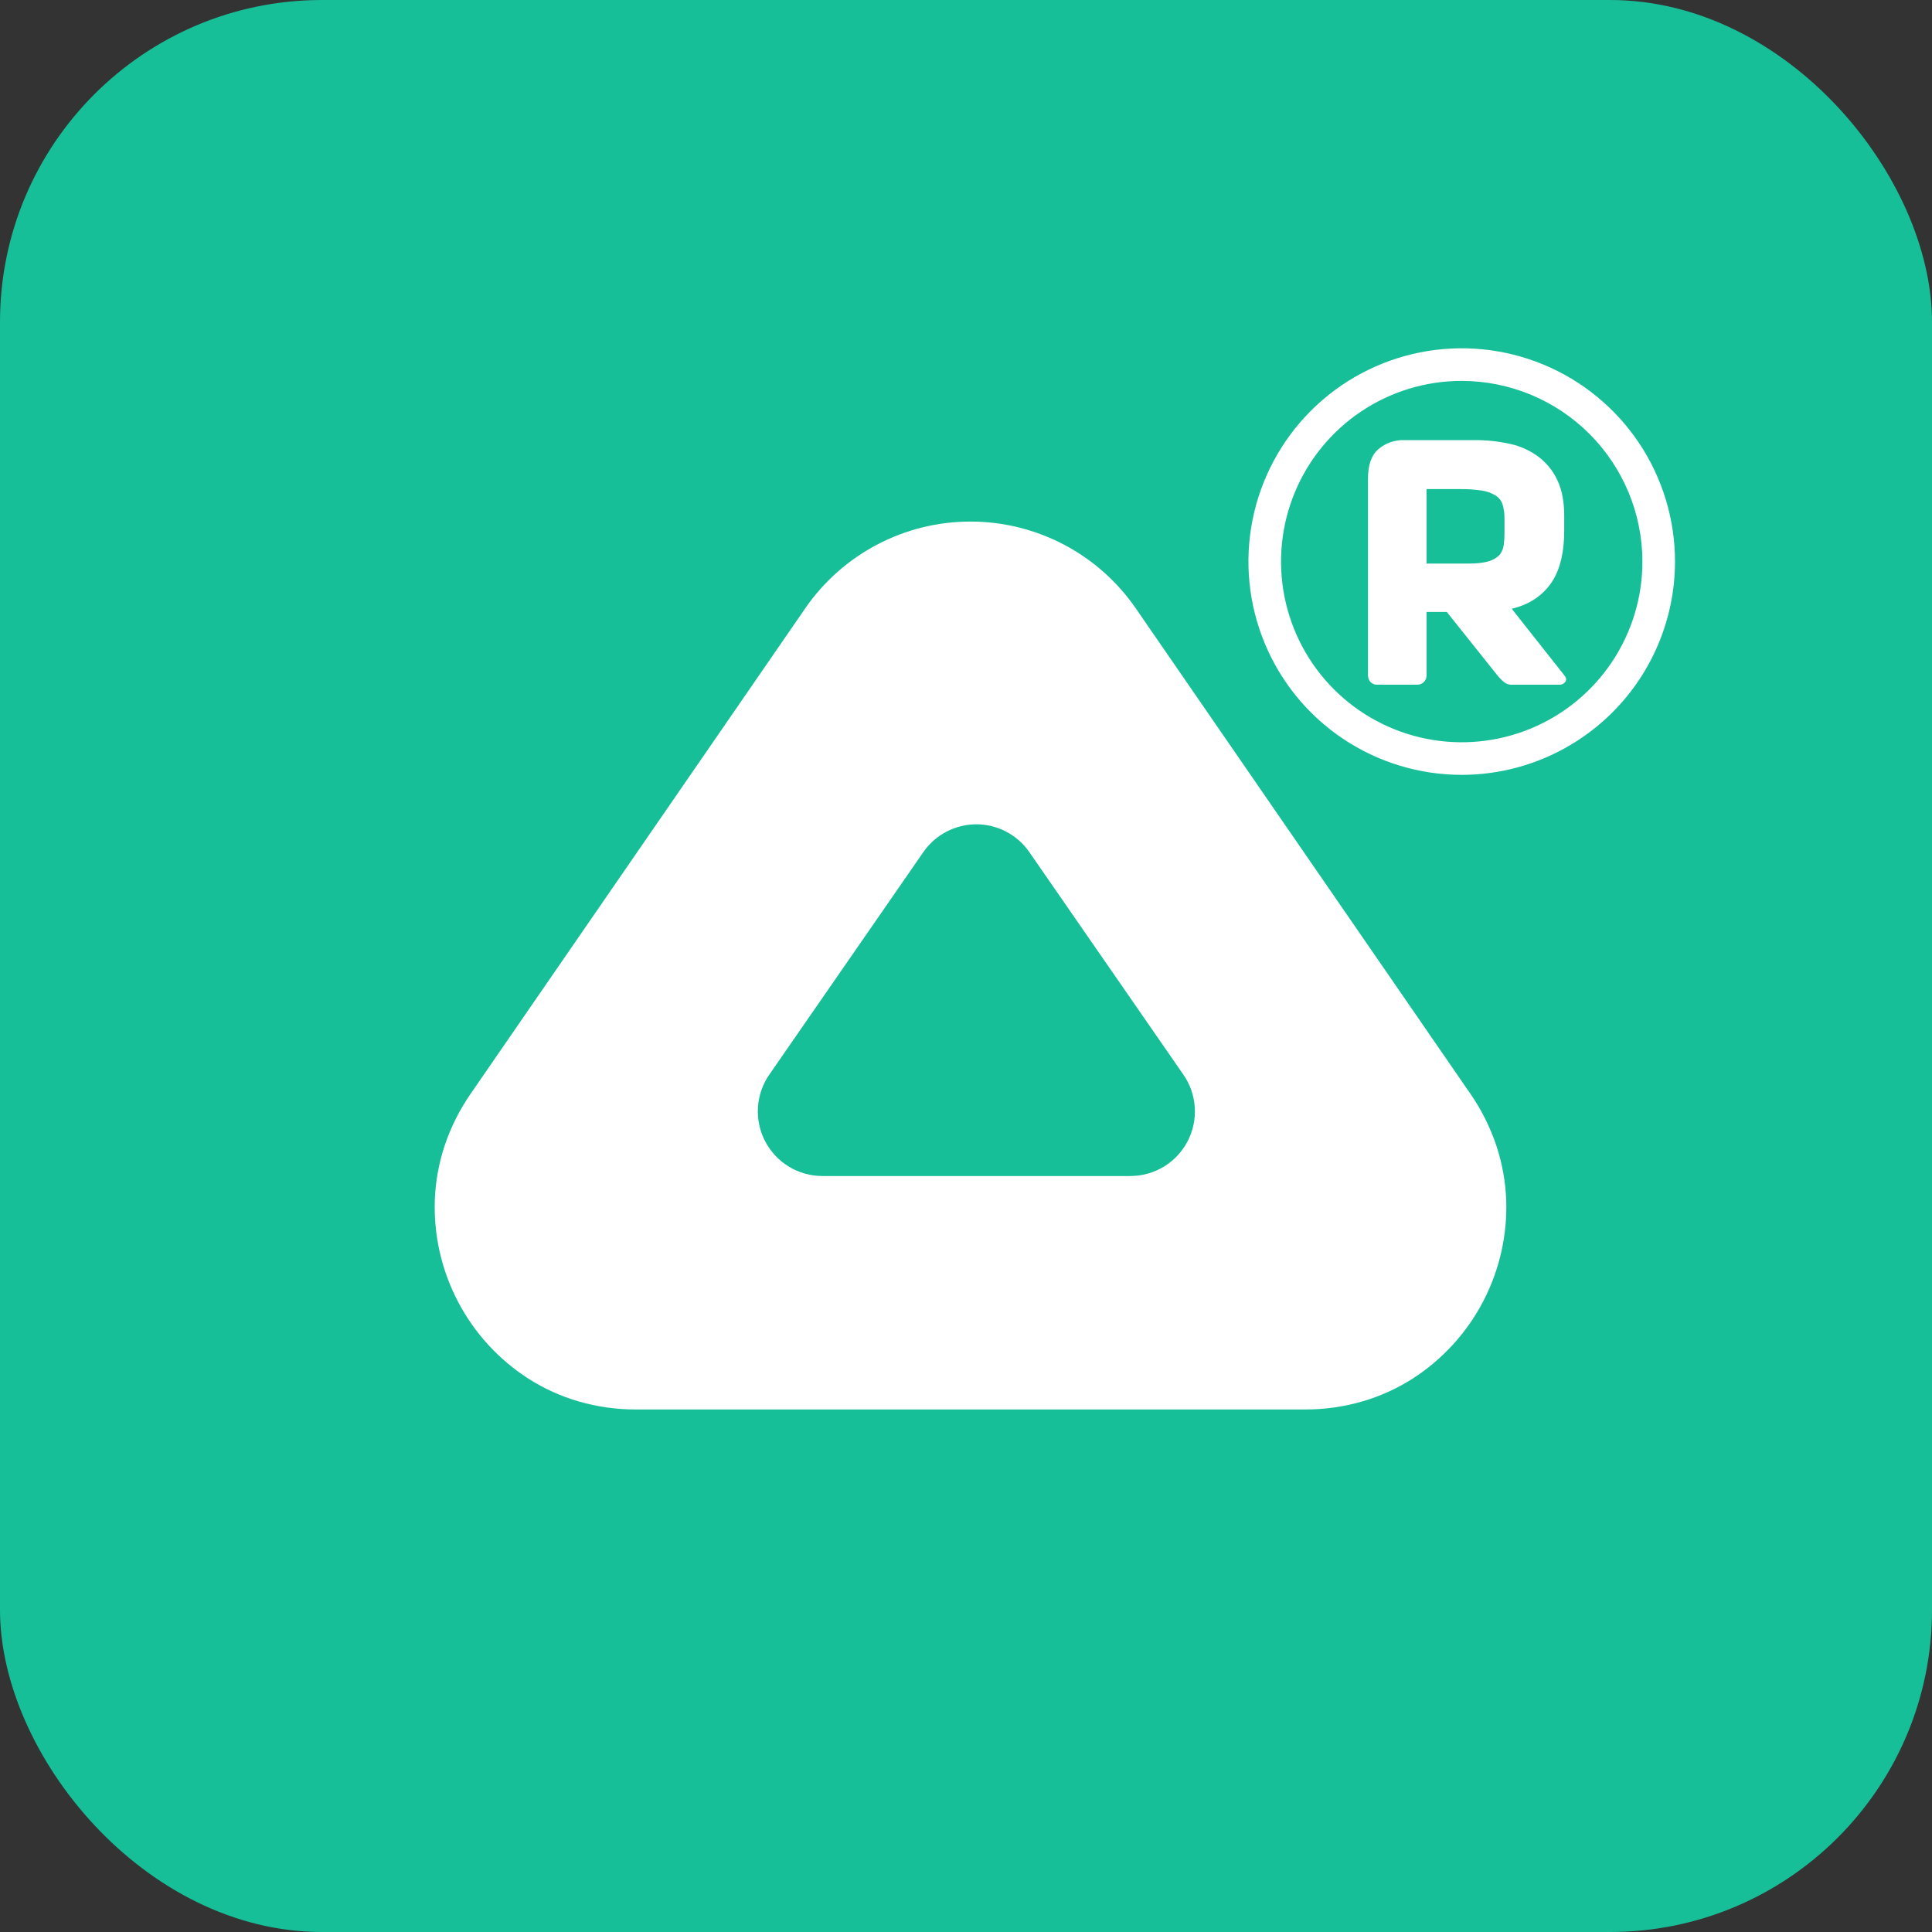 <svg width="120" height="120" viewBox="0 0 120 120" fill="none" xmlns="http://www.w3.org/2000/svg">
<rect x="0" y="0" width="120" height="120" fill="#333333" stroke="none"/>
<g clip-path="url(#clip0_1965_237)">
<path d="M120 0H0V120H120V0Z" fill="#17BF98"/>
<path d="M81.062 87.545H39.498C38.292 87.548 37.092 87.379 35.934 87.043C34.844 86.725 33.805 86.255 32.846 85.648C30.987 84.458 29.471 82.805 28.447 80.85C27.424 78.895 26.928 76.707 27.009 74.501C27.054 73.365 27.259 72.242 27.617 71.162C28 70.017 28.543 68.932 29.23 67.94L50.012 37.789C51.158 36.126 52.692 34.765 54.48 33.825C56.269 32.886 58.259 32.395 60.28 32.395C62.3 32.395 64.29 32.886 66.079 33.825C67.868 34.765 69.401 36.126 70.547 37.789L91.331 67.94C92.018 68.932 92.56 70.017 92.942 71.163C93.3 72.241 93.505 73.365 93.552 74.5C93.633 76.706 93.138 78.894 92.114 80.849C91.09 82.803 89.574 84.457 87.715 85.647C86.756 86.254 85.716 86.724 84.627 87.042C83.468 87.379 82.268 87.548 81.062 87.545ZM60.644 51.2C59.997 51.2 59.359 51.357 58.786 51.657C58.212 51.958 57.72 52.392 57.351 52.925L47.783 66.746C47.367 67.347 47.122 68.051 47.077 68.781C47.032 69.511 47.186 70.24 47.525 70.889C47.864 71.537 48.373 72.081 48.998 72.461C49.623 72.841 50.341 73.043 51.072 73.045H70.21C70.942 73.044 71.66 72.844 72.287 72.464C72.913 72.084 73.423 71.54 73.762 70.891C74.101 70.242 74.256 69.513 74.21 68.782C74.164 68.051 73.919 67.347 73.501 66.746L63.932 52.924C63.564 52.393 63.073 51.958 62.501 51.658C61.928 51.358 61.292 51.2 60.646 51.199L60.644 51.2Z" fill="white"/>
<path d="M90.792 48.128C88.171 48.128 85.61 47.351 83.431 45.896C81.252 44.44 79.554 42.371 78.552 39.95C77.549 37.53 77.286 34.866 77.797 32.296C78.309 29.726 79.57 27.366 81.423 25.513C83.276 23.66 85.637 22.398 88.207 21.887C90.776 21.376 93.44 21.639 95.861 22.642C98.282 23.644 100.351 25.343 101.806 27.521C103.262 29.7 104.038 32.262 104.038 34.882C104.034 38.394 102.637 41.761 100.154 44.244C97.671 46.727 94.303 48.124 90.792 48.128ZM90.792 23.658C88.572 23.657 86.402 24.315 84.556 25.548C82.71 26.781 81.272 28.534 80.422 30.585C79.573 32.635 79.35 34.892 79.783 37.069C80.216 39.246 81.284 41.246 82.854 42.816C84.423 44.385 86.423 45.455 88.6 45.888C90.777 46.321 93.033 46.099 95.084 45.25C97.135 44.401 98.888 42.962 100.121 41.117C101.355 39.271 102.013 37.102 102.013 34.882C102.01 31.906 100.827 29.054 98.723 26.95C96.619 24.845 93.767 23.662 90.792 23.658Z" fill="white"/>
<path d="M91.558 27.337C92.311 27.331 93.063 27.409 93.799 27.571C94.441 27.711 95.045 27.987 95.571 28.381C96.076 28.765 96.478 29.27 96.741 29.848C97.018 30.442 97.156 31.17 97.156 32.034V32.935C97.156 34.375 96.873 35.485 96.309 36.264C95.745 37.044 94.941 37.56 93.897 37.812L97.155 41.935C97.287 42.09 97.31 42.228 97.227 42.348C97.184 42.408 97.127 42.456 97.061 42.487C96.995 42.519 96.922 42.533 96.848 42.529H93.879C93.716 42.53 93.557 42.476 93.428 42.375C93.269 42.245 93.124 42.097 92.996 41.935L89.865 38.011H88.606V41.935C88.609 42.015 88.596 42.095 88.566 42.169C88.536 42.243 88.492 42.311 88.434 42.367C88.32 42.475 88.168 42.533 88.01 42.529H85.544C85.468 42.531 85.392 42.518 85.321 42.49C85.25 42.463 85.185 42.42 85.131 42.367C85.076 42.309 85.034 42.242 85.006 42.167C84.978 42.093 84.966 42.014 84.969 41.935V29.713C84.969 28.873 85.185 28.267 85.617 27.895C86.064 27.517 86.635 27.318 87.219 27.337L91.558 27.337ZM88.606 35.005H91.198C91.762 35.005 92.194 34.954 92.493 34.851C92.748 34.779 92.978 34.639 93.159 34.447C93.291 34.267 93.375 34.056 93.402 33.835C93.434 33.59 93.449 33.343 93.447 33.096V32.233C93.454 31.932 93.414 31.631 93.33 31.342C93.258 31.105 93.101 30.903 92.889 30.775C92.628 30.615 92.337 30.511 92.034 30.469C91.584 30.402 91.13 30.372 90.675 30.379H88.606L88.606 35.005Z" fill="white"/>
</g>
<defs>
<clipPath id="clip0_1965_237">
<rect width="120" height="120" rx="20" fill="white"/>
</clipPath>
</defs>
</svg>

